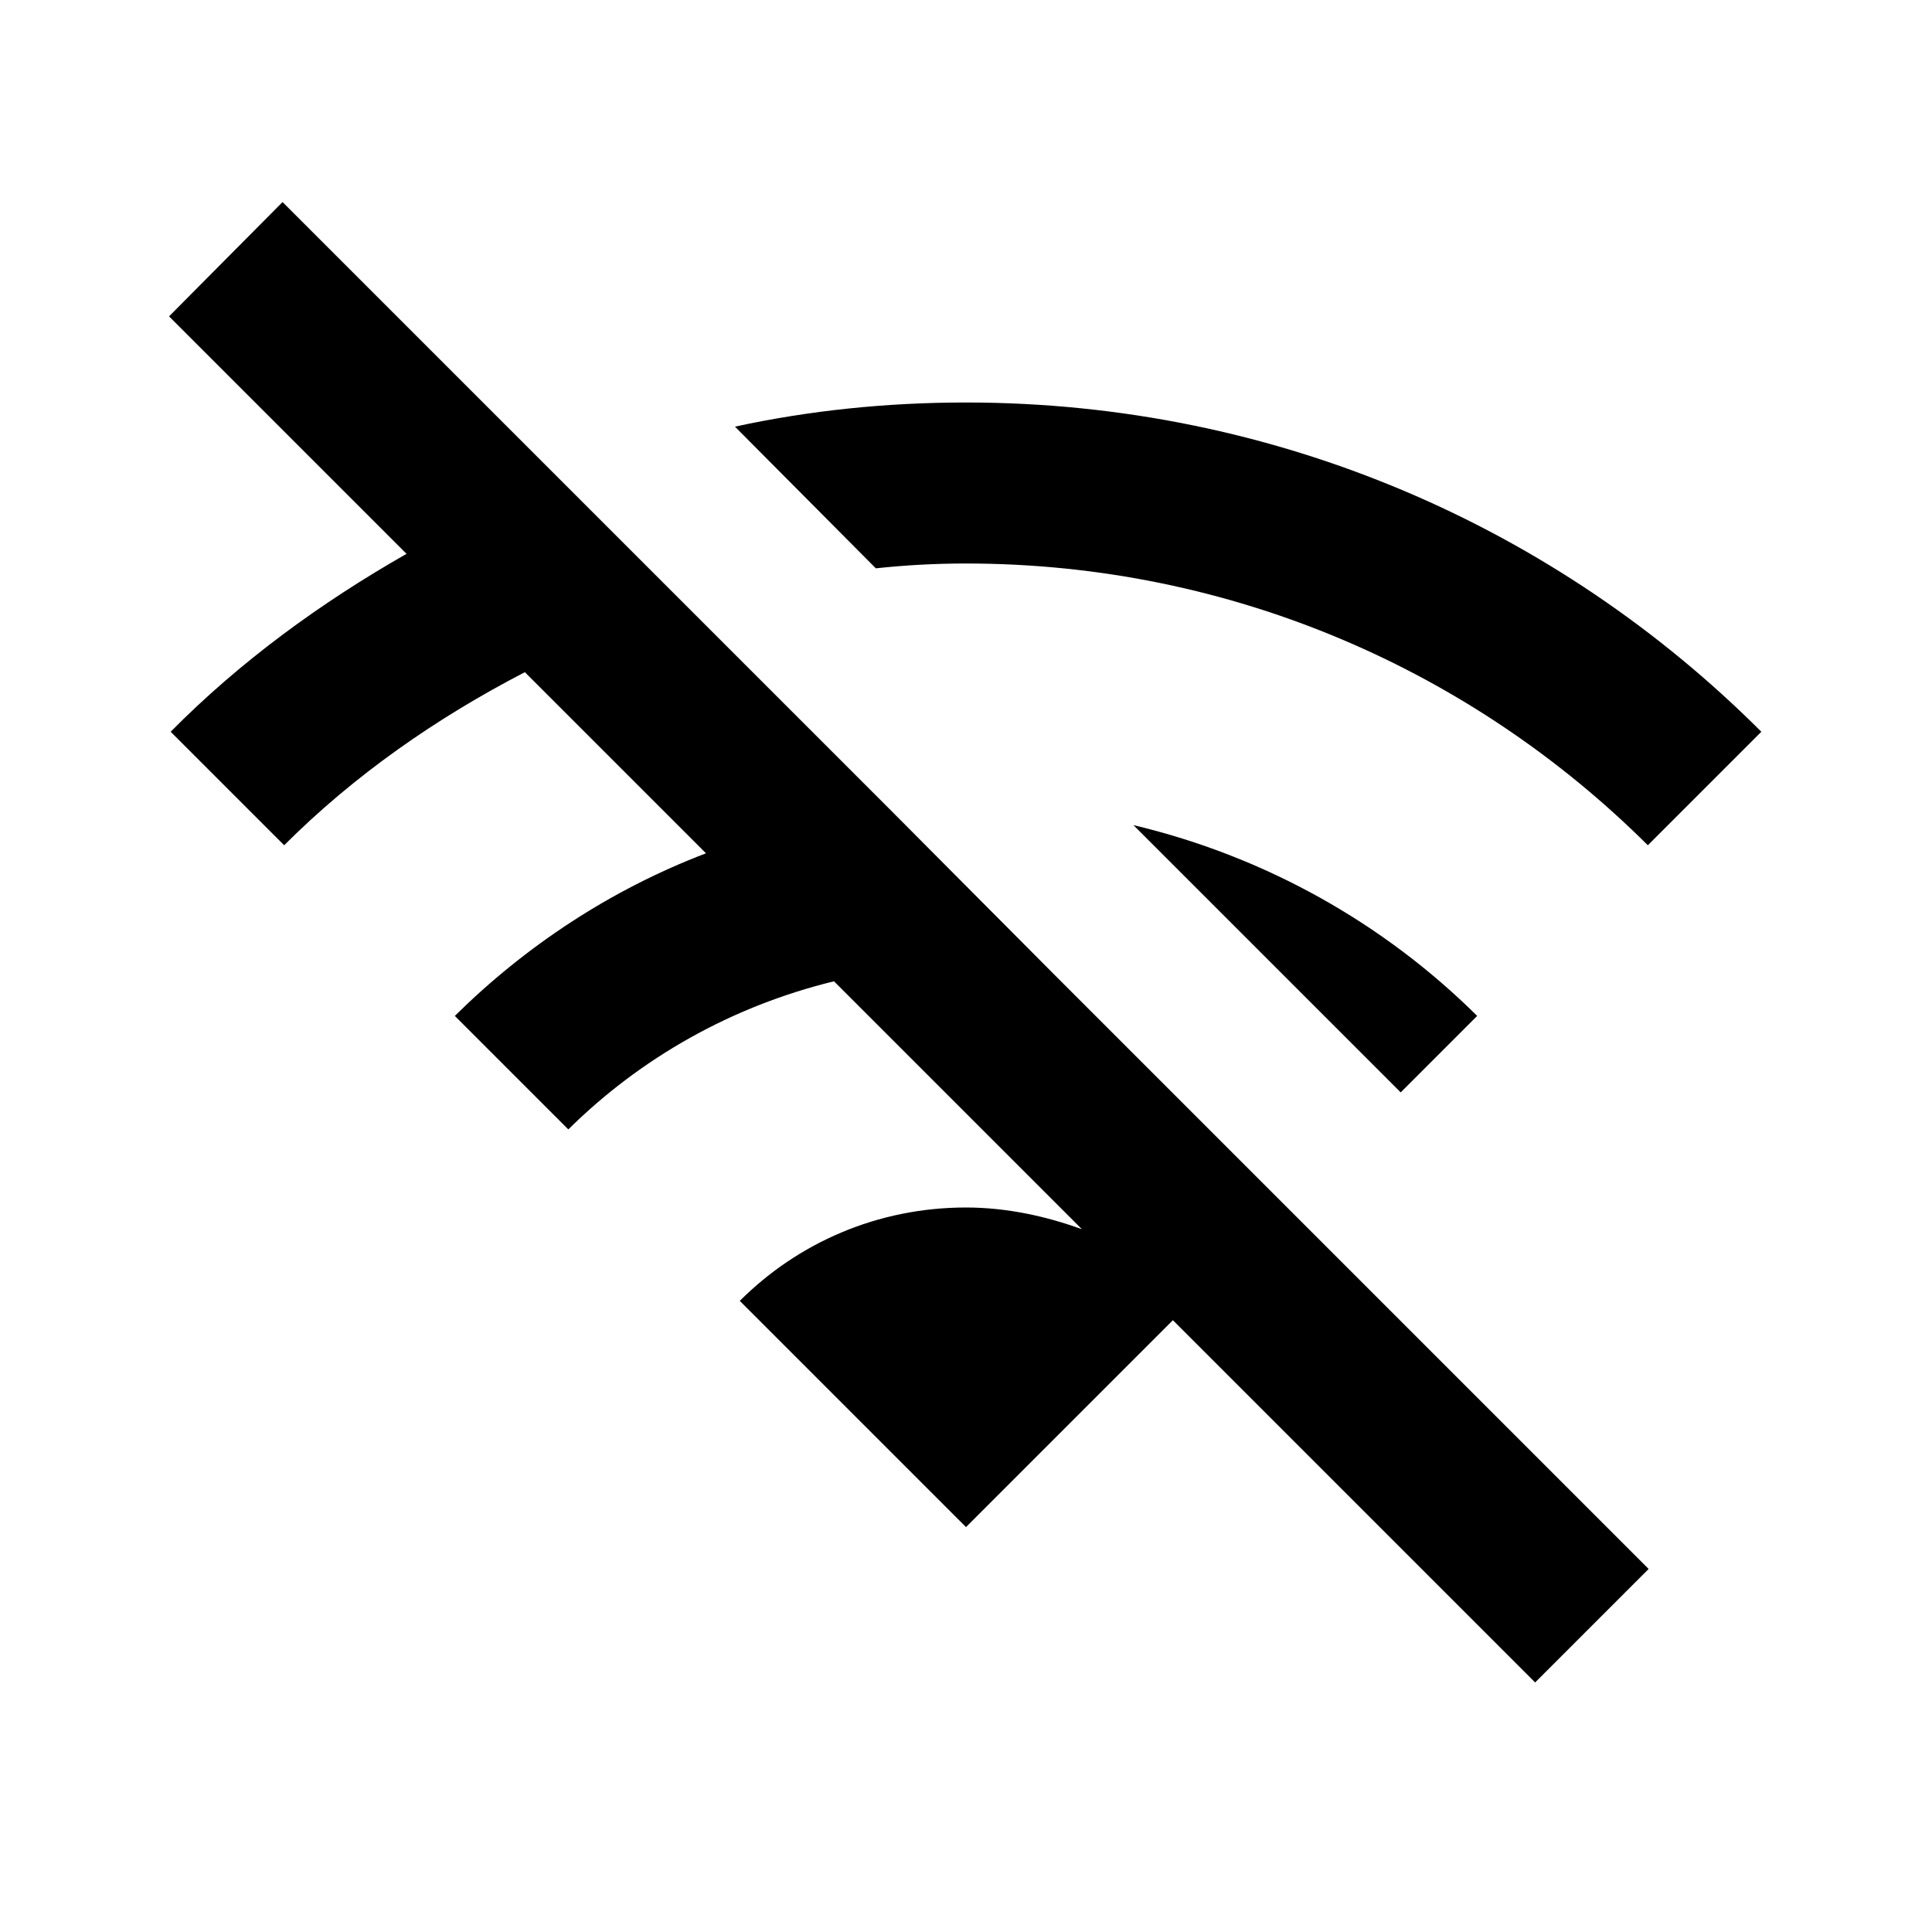 <svg xmlns="http://www.w3.org/2000/svg" viewBox="0 0 24 24"><rect x="0" fill="none" width="24" height="24"/><g><path d="M10.88,7.06L9.13,5.3C10.05,5.1,11.01,5,12,5c3.86,0,7.35,1.56,9.88,4.09l-1.41,1.41C18.3,8.34,15.31,7,12,7
	C11.62,7,11.25,7.02,10.88,7.06z M18.35,12.62c-1.16-1.15-2.63-1.98-4.27-2.37l3.32,3.32L18.35,12.62z M11.05,10.05L8.52,7.52
	L6.95,5.95L3.51,2.51L2.1,3.93l2.95,2.95C3.98,7.49,2.98,8.22,2.12,9.09l1.41,1.41C4.4,9.63,5.42,8.92,6.52,8.35l2.25,2.25
	c-1.18,0.45-2.24,1.15-3.12,2.02l1.41,1.41c0.9-0.89,2.03-1.53,3.3-1.84l3.08,3.08C13,15.11,12.51,15,12,15
	c-1.1,0-2.09,0.44-2.81,1.16L12,18.97l2.57-2.57l4.5,4.5l1.41-1.41l-7.39-7.39L11.05,10.05z"/></g></svg>